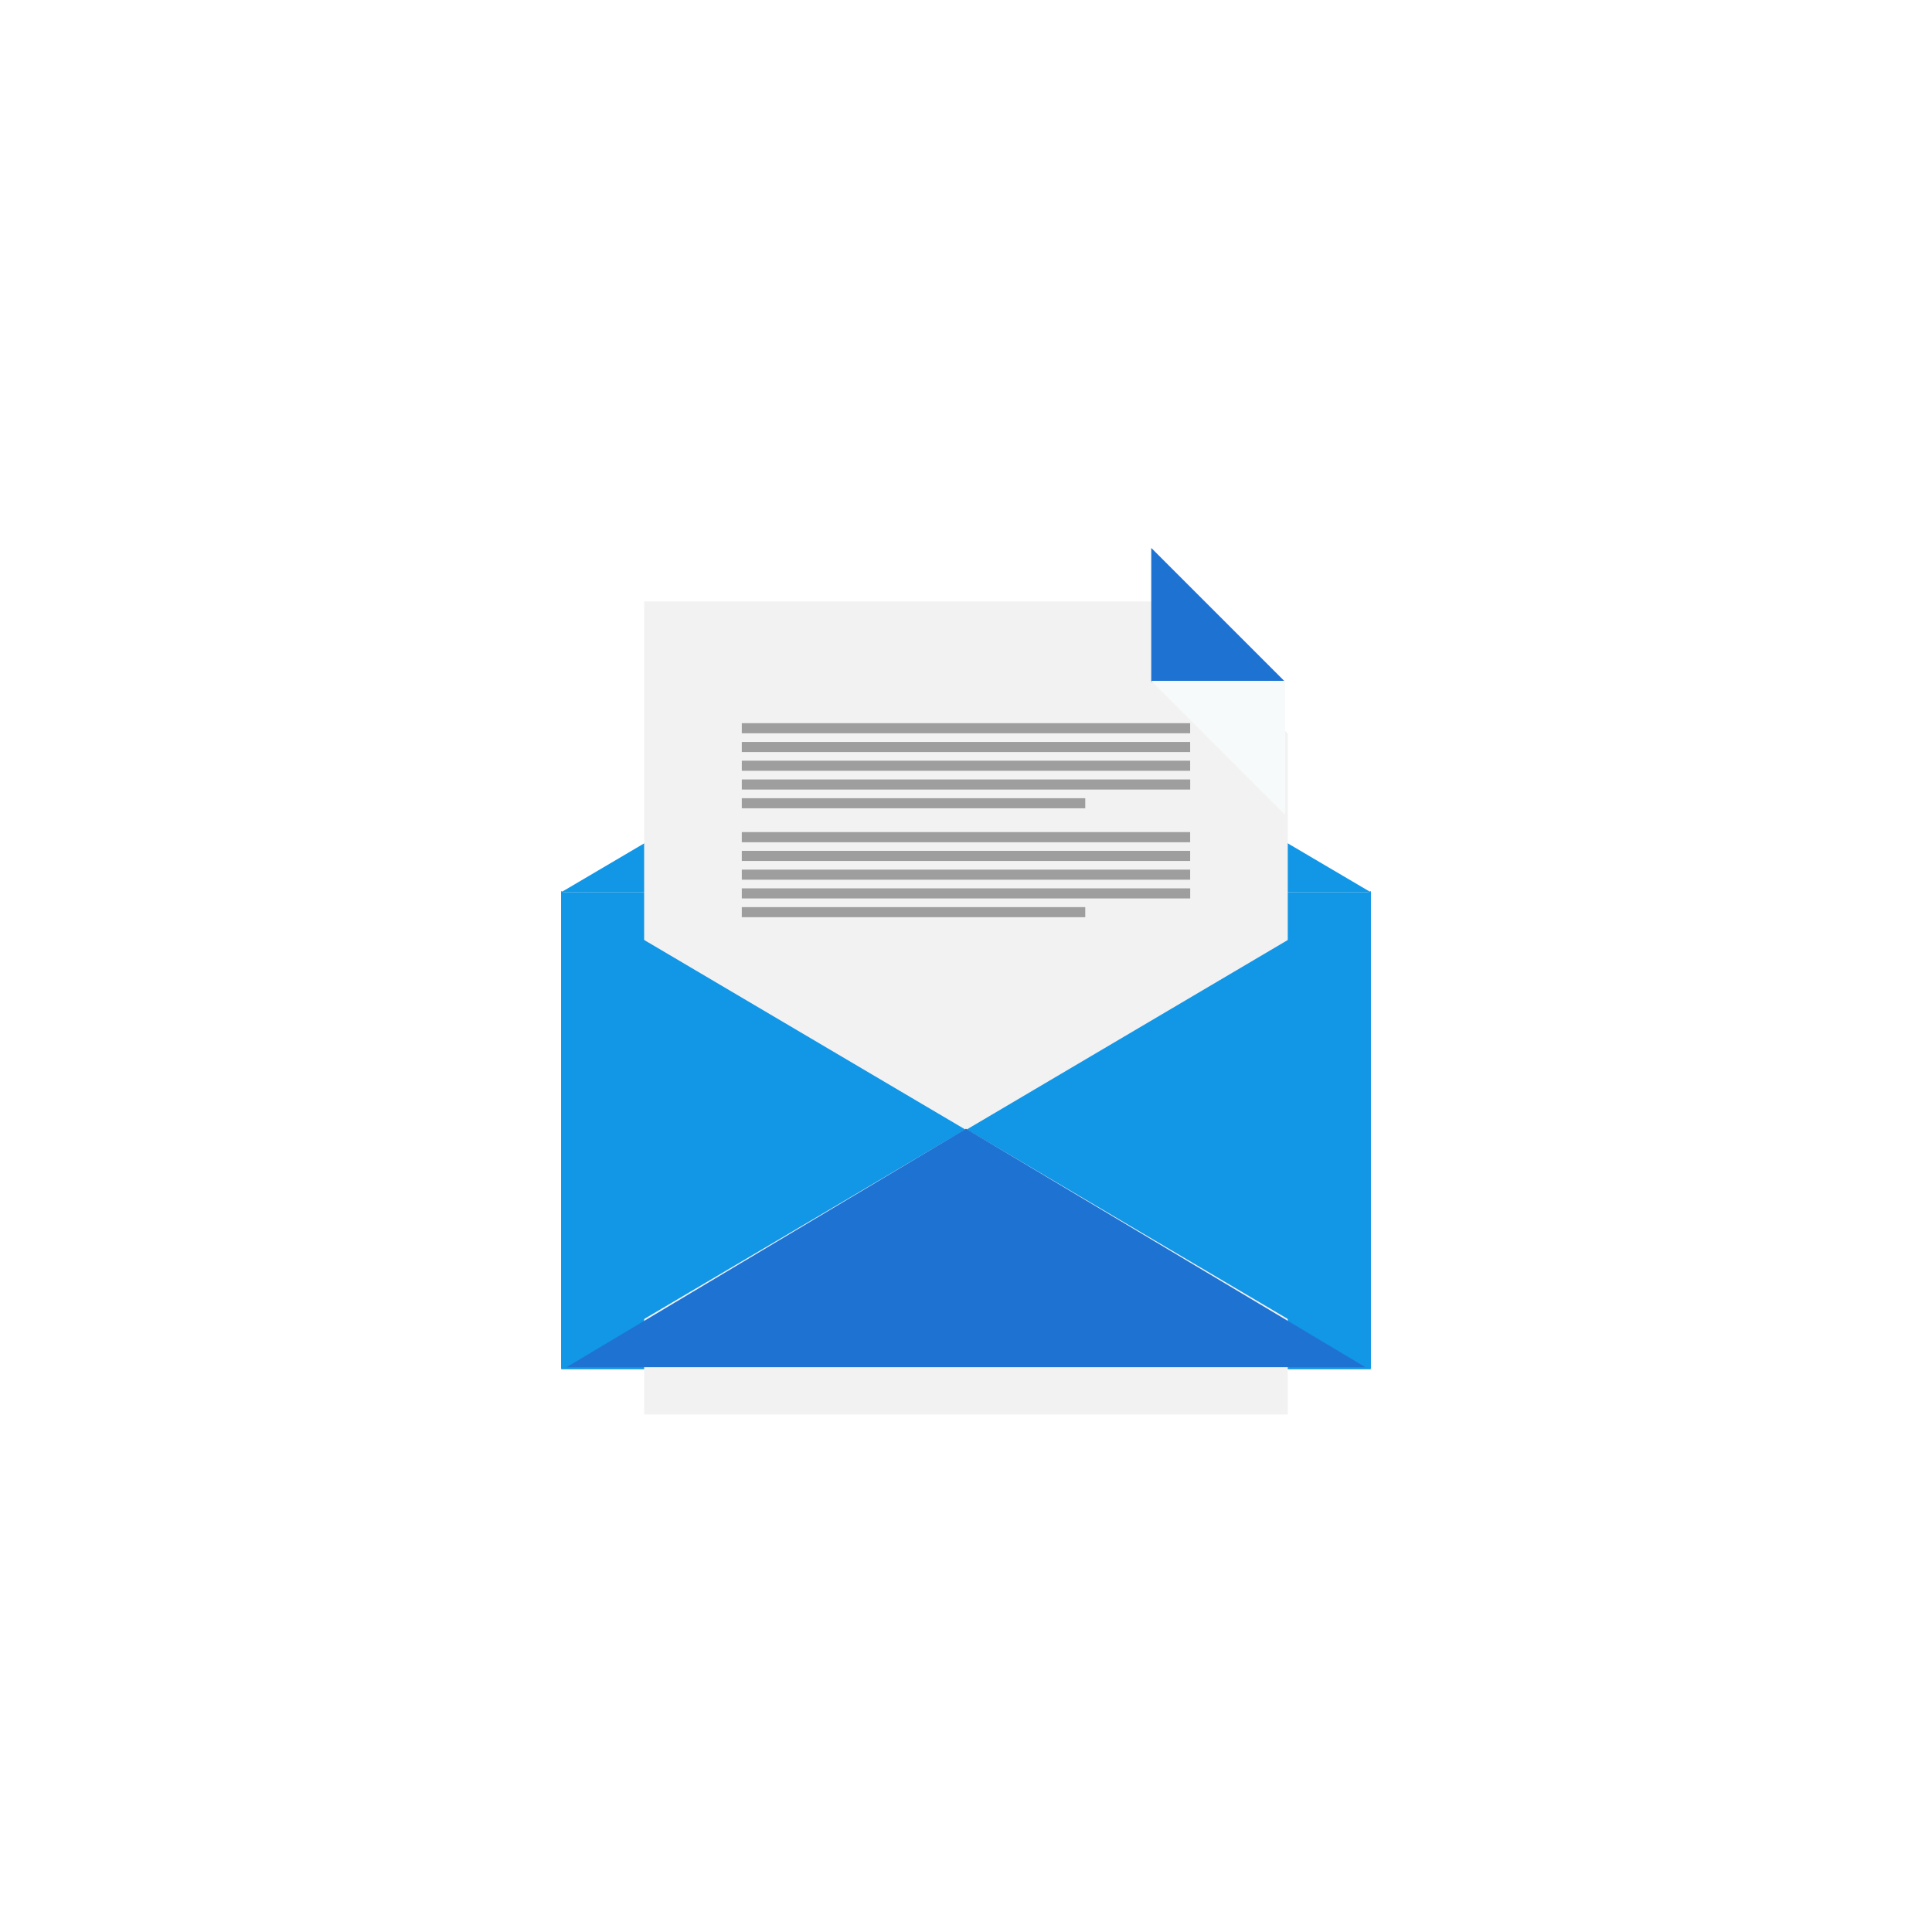 <svg xmlns="http://www.w3.org/2000/svg" xmlns:xlink="http://www.w3.org/1999/xlink" width="116" height="116" viewBox="0 0 116 116"><defs><style>.a{fill:#fff;}.b{fill:#1296e6;}.c{fill:#f2f2f2;}.d{fill:#9e9e9e;}.e{fill:#1e72d2;}.f{fill:#b3b3b3;}.g{fill:#f7fafa;}.h{filter:url(#c);}.i{filter:url(#a);}</style><filter id="a" x="0" y="0" width="116" height="116" filterUnits="userSpaceOnUse"><feOffset input="SourceAlpha"/><feGaussianBlur stdDeviation="6" result="b"/><feFlood flood-opacity="0.078"/><feComposite operator="in" in2="b"/><feComposite in="SourceGraphic"/></filter><filter id="c" x="29.678" y="27.114" width="56.644" height="66.817" filterUnits="userSpaceOnUse"><feOffset dy="3" input="SourceAlpha"/><feGaussianBlur stdDeviation="3" result="d"/><feFlood flood-opacity="0.161"/><feComposite operator="in" in2="d"/><feComposite in="SourceGraphic"/></filter></defs><g transform="translate(26.327 23.327)"><g class="i" transform="matrix(1, 0, 0, 1, -26.33, -23.33)"><path class="a" d="M40,0A40,40,0,1,1,0,40,40,40,0,0,1,40,0Z" transform="translate(18 18)"/></g><g transform="translate(7.366 15.927)"><path class="b" d="M110.256,144.156H61.643L85.95,129.837Z" transform="translate(-61.643 -129.837)"/><path class="b" d="M61.641,244.56h48.613V273.2H61.641Z" transform="translate(-61.641 -230.242)"/></g><g class="h" transform="matrix(1, 0, 0, 1, -26.33, -23.33)"><path class="c" d="M101.578,77.635h30.584l8.06,7.933v40.884H101.578V77.635Z" transform="translate(-62.9 -44.52)"/></g><path class="d" d="M148.144,162.641h26.921v.607H148.144Zm0,6.54h26.921v.608H148.144Zm0,1.126h26.921v.607H148.144Zm0,1.126h26.921v.607H148.144Zm0,1.126h26.923v.607H148.144Zm0-8.793h26.921v.607H148.144Zm0,1.126h26.921v.607H148.144Zm0,1.126h26.923v.607H148.144Zm0,1.126h20.622v.607H148.144Zm0,6.54h20.622v.607H148.144Z" transform="translate(-129.933 -142.547)"/><path class="e" d="M346.01,77.635v8.039h8.039Z" transform="translate(-303.214 -68.064)"/><path class="f" d="M218.214,426.22h9.135v.892h-9.135Z" transform="translate(-191.256 -373.407)"/><g transform="translate(7.366 30.169)"><path class="b" d="M61.641,244.56,85.9,258.878,61.641,273.2Z" transform="translate(-61.641 -244.56)"/><path class="b" d="M280.259,244.56,256,258.878,280.259,273.2Z" transform="translate(-231.645 -244.56)"/></g><path class="e" d="M85.62,359.283,61.641,373.6H109.6Z" transform="translate(-53.948 -314.839)"/><path class="g" d="M354.049,150.085v-8.039H346.01Z" transform="translate(-303.214 -124.494)"/></g></svg>